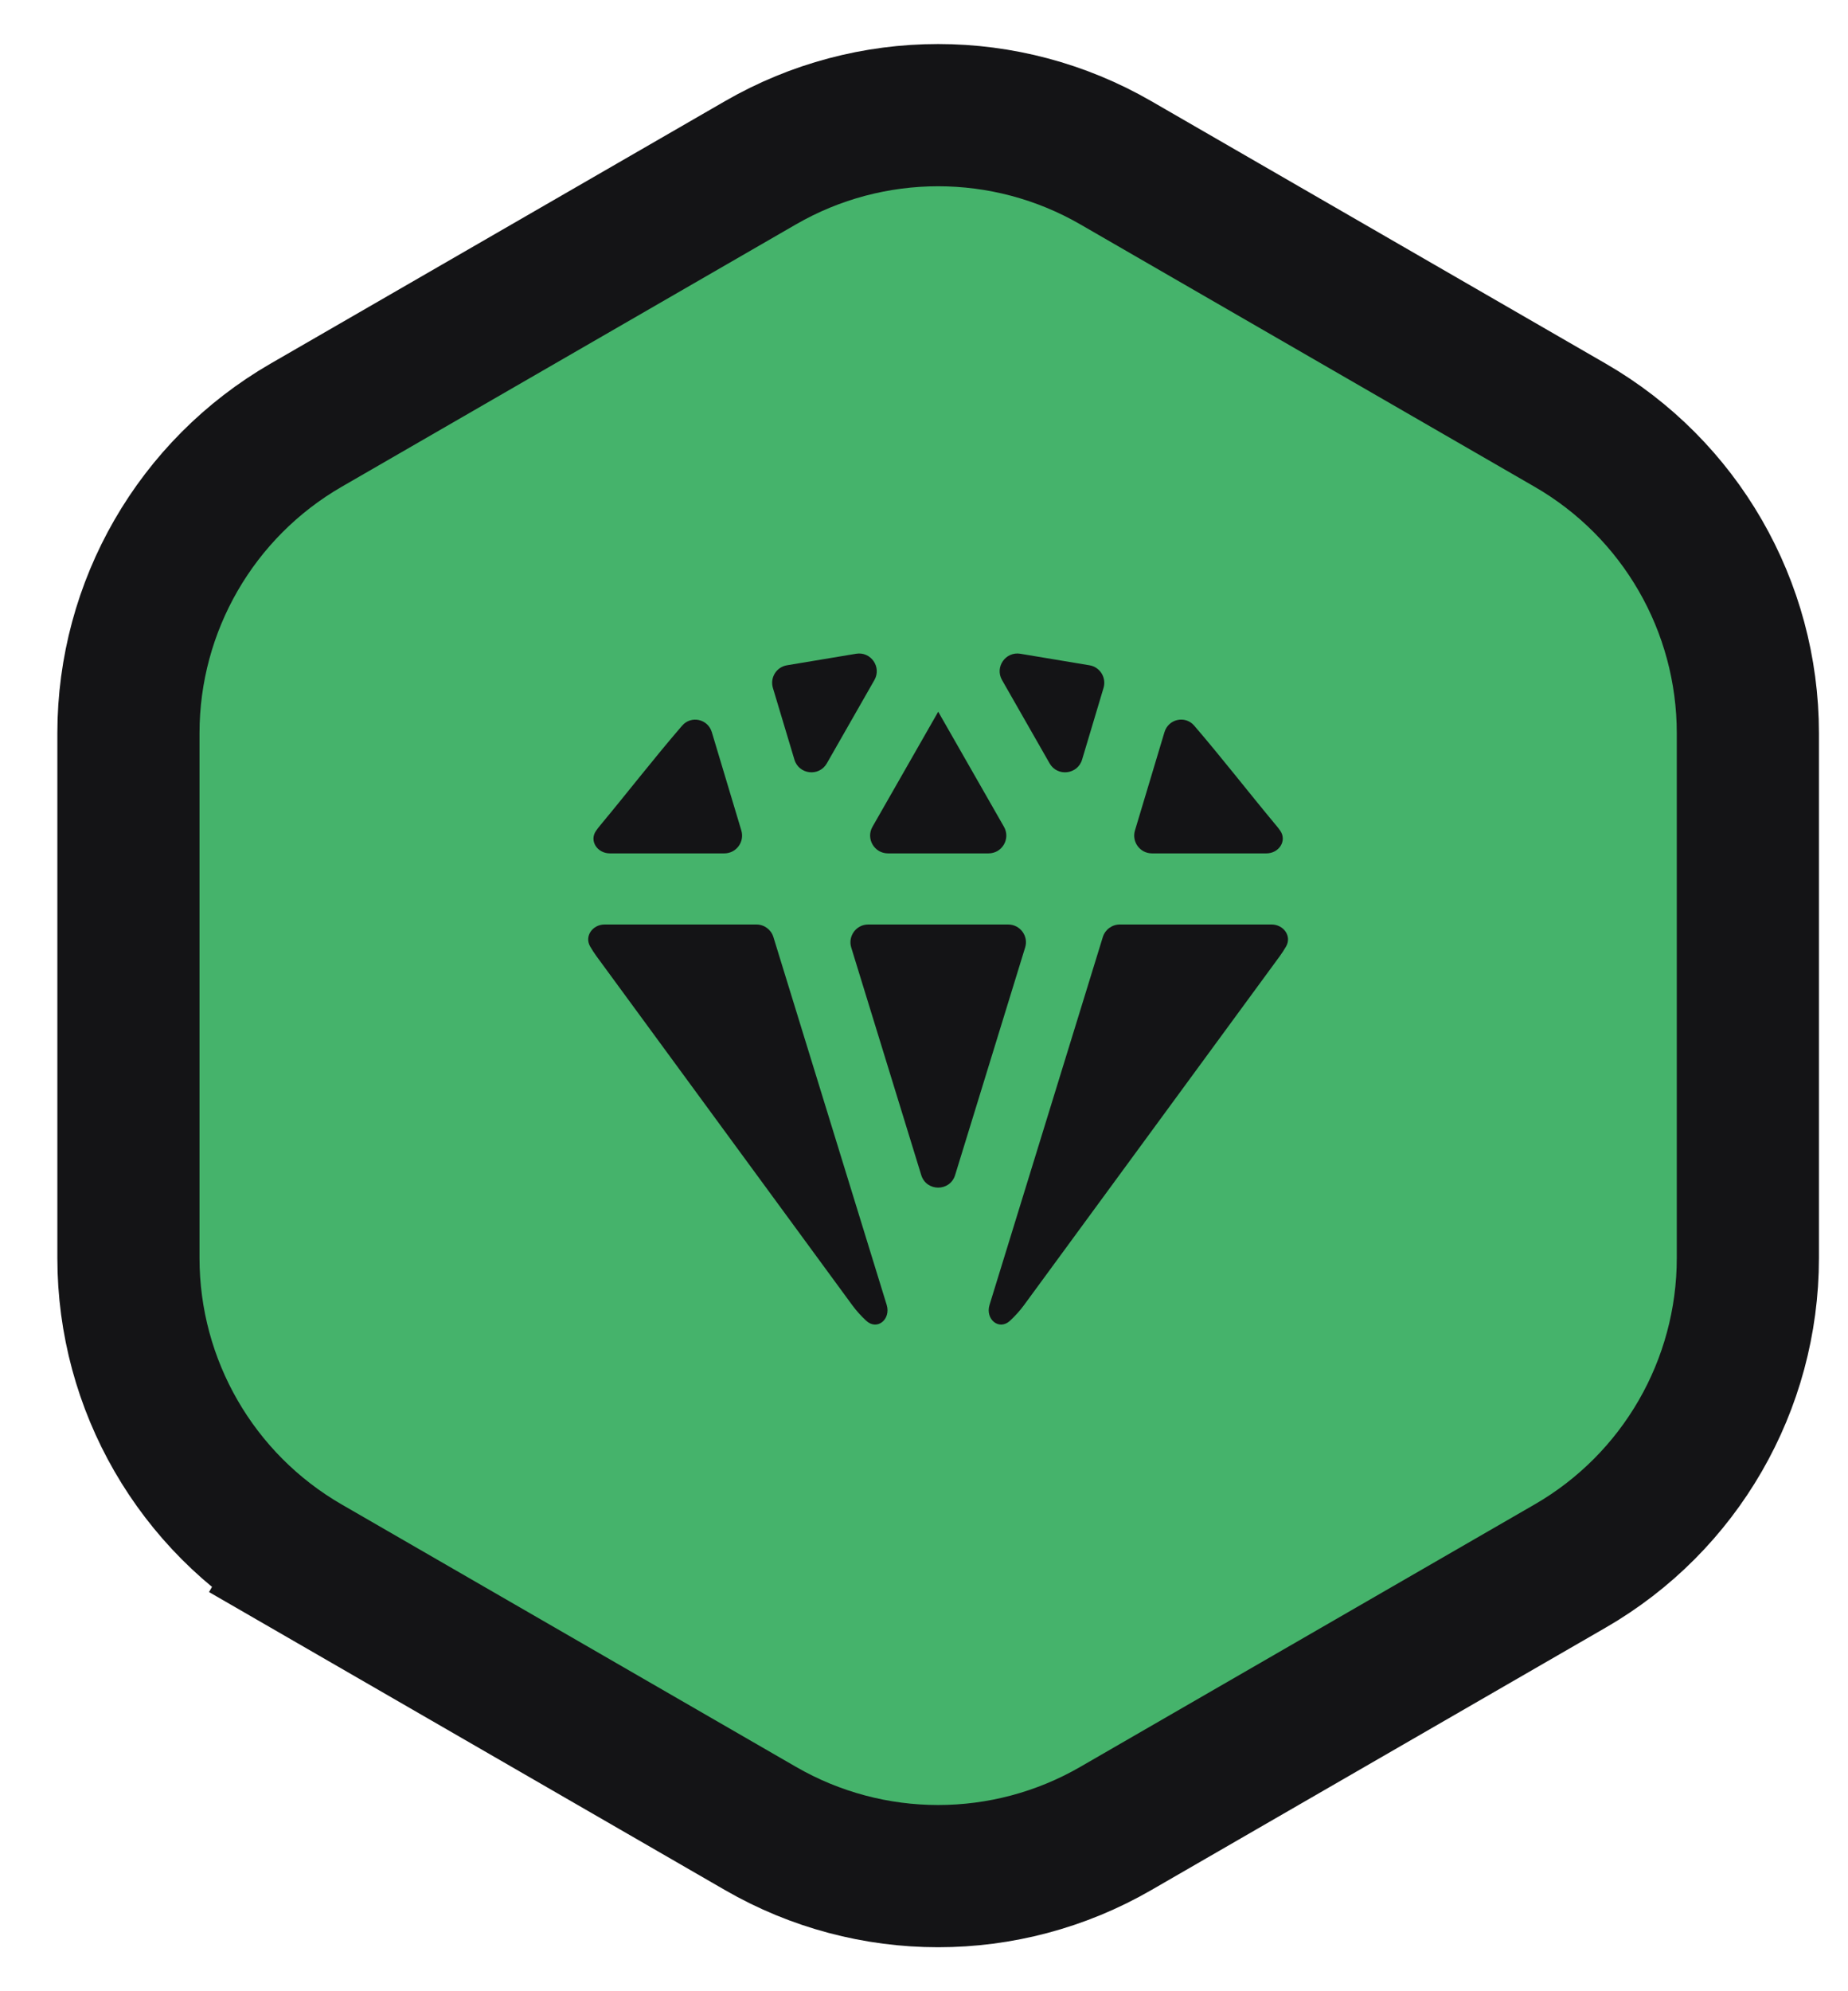 <svg width="26" height="28" viewBox="0 0 26 28" fill="none" xmlns="http://www.w3.org/2000/svg">
<path d="M4.307 22.021L4.807 21.155L4.307 22.021L10.699 25.711C12.246 26.605 14.152 26.605 15.699 25.711L22.091 22.021C23.639 21.128 24.591 19.477 24.591 17.691V10.309C24.591 8.523 23.639 6.872 22.091 5.979L15.699 2.289C14.152 1.396 12.246 1.396 10.699 2.289L4.307 5.979C2.76 6.872 1.807 8.523 1.807 10.309V17.691C1.807 19.477 2.76 21.128 4.307 22.021Z" fill="#45B36B" stroke="#141416" stroke-width="2"/>
<path d="M12.302 9.563C12.407 9.38 12.252 9.158 12.044 9.193L11.072 9.355C10.924 9.379 10.831 9.529 10.874 9.673L11.177 10.682C11.24 10.892 11.524 10.925 11.633 10.734L12.302 9.563Z" fill="#141416"/>
<path d="M10.015 10.296C9.96 10.11 9.724 10.057 9.597 10.204C9.204 10.659 8.834 11.138 8.45 11.599C8.428 11.625 8.408 11.651 8.389 11.678C8.284 11.821 8.403 12 8.58 12H10.191C10.358 12 10.478 11.839 10.43 11.678L10.015 10.296Z" fill="#141416"/>
<path d="M8.506 13C8.338 13 8.219 13.164 8.303 13.309C8.33 13.356 8.36 13.402 8.392 13.446L11.989 18.351C12.049 18.433 12.116 18.506 12.187 18.572C12.342 18.715 12.537 18.55 12.475 18.349L10.881 13.176C10.849 13.072 10.752 13 10.642 13H8.506Z" fill="#141416"/>
<path d="M13.922 18.349C13.86 18.55 14.055 18.715 14.21 18.572C14.281 18.506 14.348 18.433 14.408 18.351L18.005 13.446C18.037 13.402 18.067 13.356 18.094 13.309C18.178 13.164 18.059 13 17.89 13H15.755C15.645 13 15.548 13.072 15.516 13.176L13.922 18.349Z" fill="#141416"/>
<path d="M17.818 12C17.995 12 18.113 11.82 18.009 11.677C17.99 11.65 17.97 11.624 17.948 11.599C17.564 11.138 17.193 10.659 16.801 10.203C16.674 10.056 16.438 10.11 16.383 10.296L15.968 11.678C15.92 11.838 16.04 12 16.207 12H17.818Z" fill="#141416"/>
<path d="M15.328 9.355C15.476 9.379 15.569 9.529 15.526 9.673L15.224 10.682C15.161 10.892 14.876 10.925 14.767 10.734L14.098 9.563C13.993 9.38 14.148 9.158 14.356 9.193L15.328 9.355Z" fill="#141416"/>
<path d="M13.2 10.008L14.125 11.626C14.22 11.793 14.1 12 13.908 12H12.493C12.301 12 12.18 11.793 12.275 11.626L13.2 10.008Z" fill="#141416"/>
<path d="M13.438 16.523C13.366 16.759 13.033 16.759 12.961 16.523L11.976 13.323C11.927 13.163 12.047 13 12.215 13H14.184C14.352 13 14.473 13.163 14.423 13.323L13.438 16.523Z" fill="#141416"/>
</svg>
